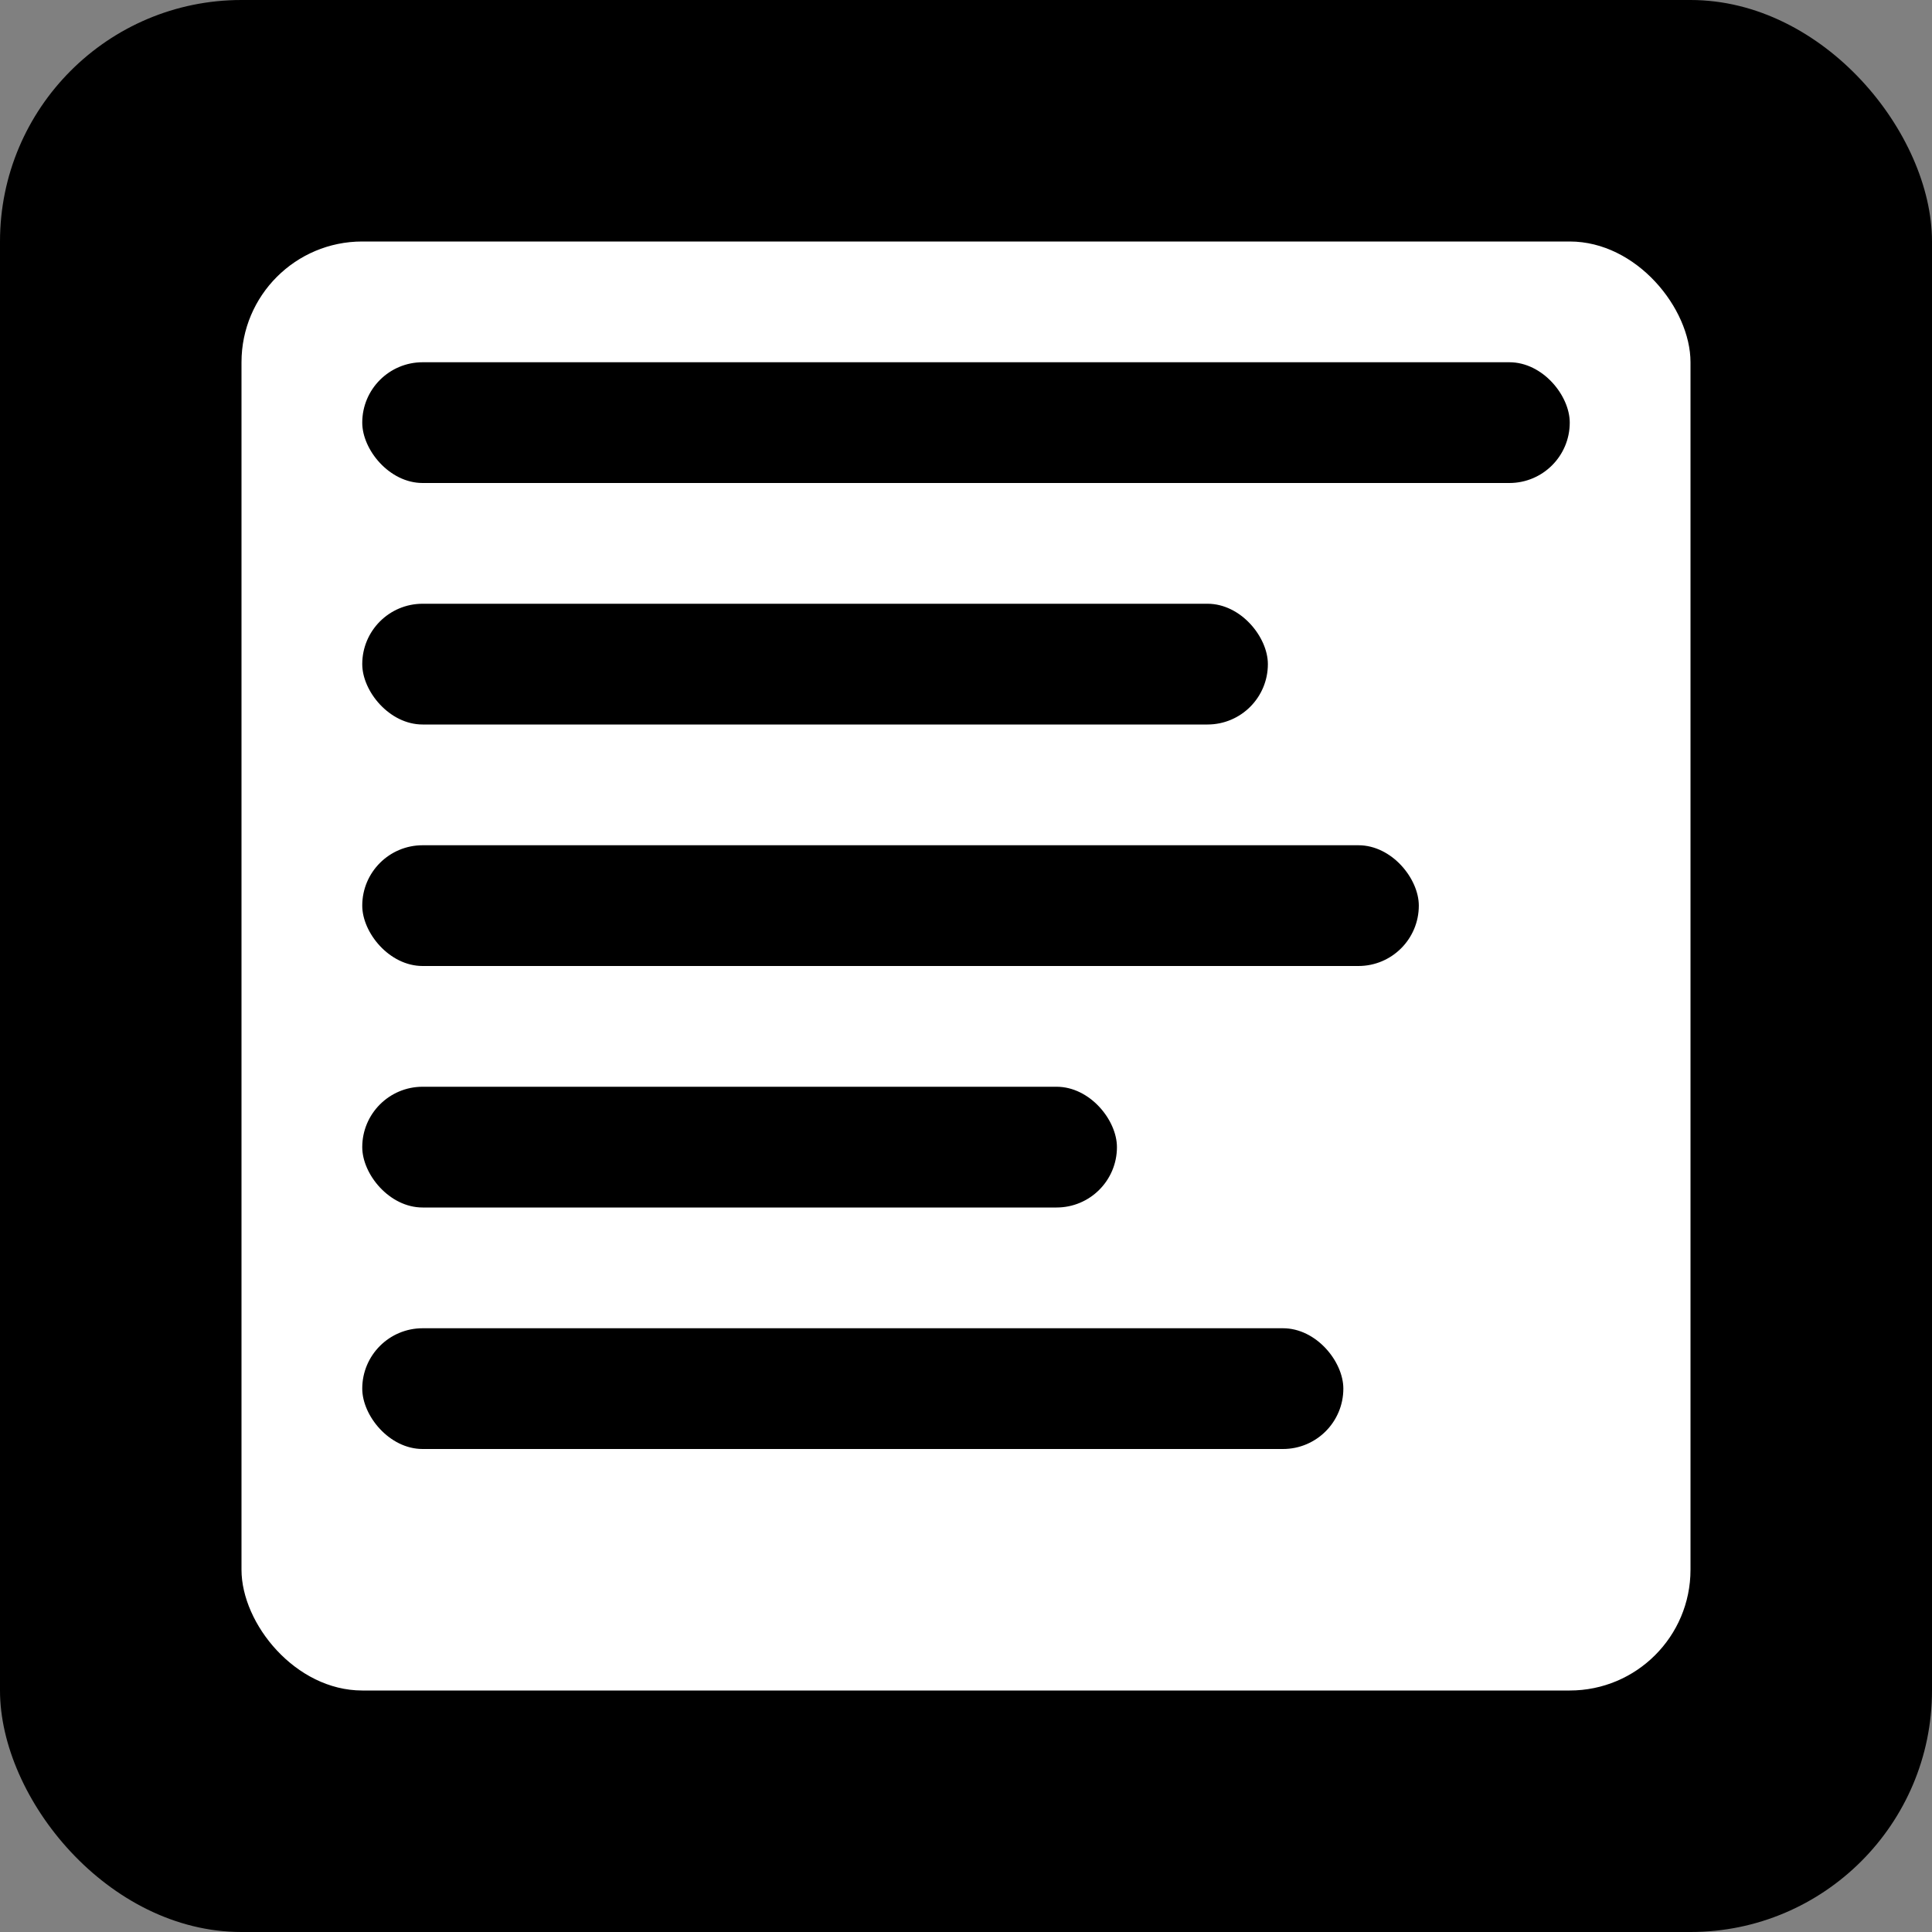 <svg width="128" height="128" viewBox="0 0 128 128" fill="none" xmlns="http://www.w3.org/2000/svg">
  <rect x="0" y="0" width="128" height="128" fill="#808080" stroke="none"/>
  <rect width="128" height="128" rx="16" fill="#000000"/>
  <rect x="16" y="16" width="96" height="96" rx="8" fill="#ffffff"/>
  <rect x="24" y="24" width="80" height="8" rx="4" fill="#000000"/>
  <rect x="24" y="40" width="60" height="8" rx="4" fill="#000000"/>
  <rect x="24" y="56" width="70" height="8" rx="4" fill="#000000"/>
  <rect x="24" y="72" width="50" height="8" rx="4" fill="#000000"/>
  <rect x="24" y="88" width="65" height="8" rx="4" fill="#000000"/>
</svg>
